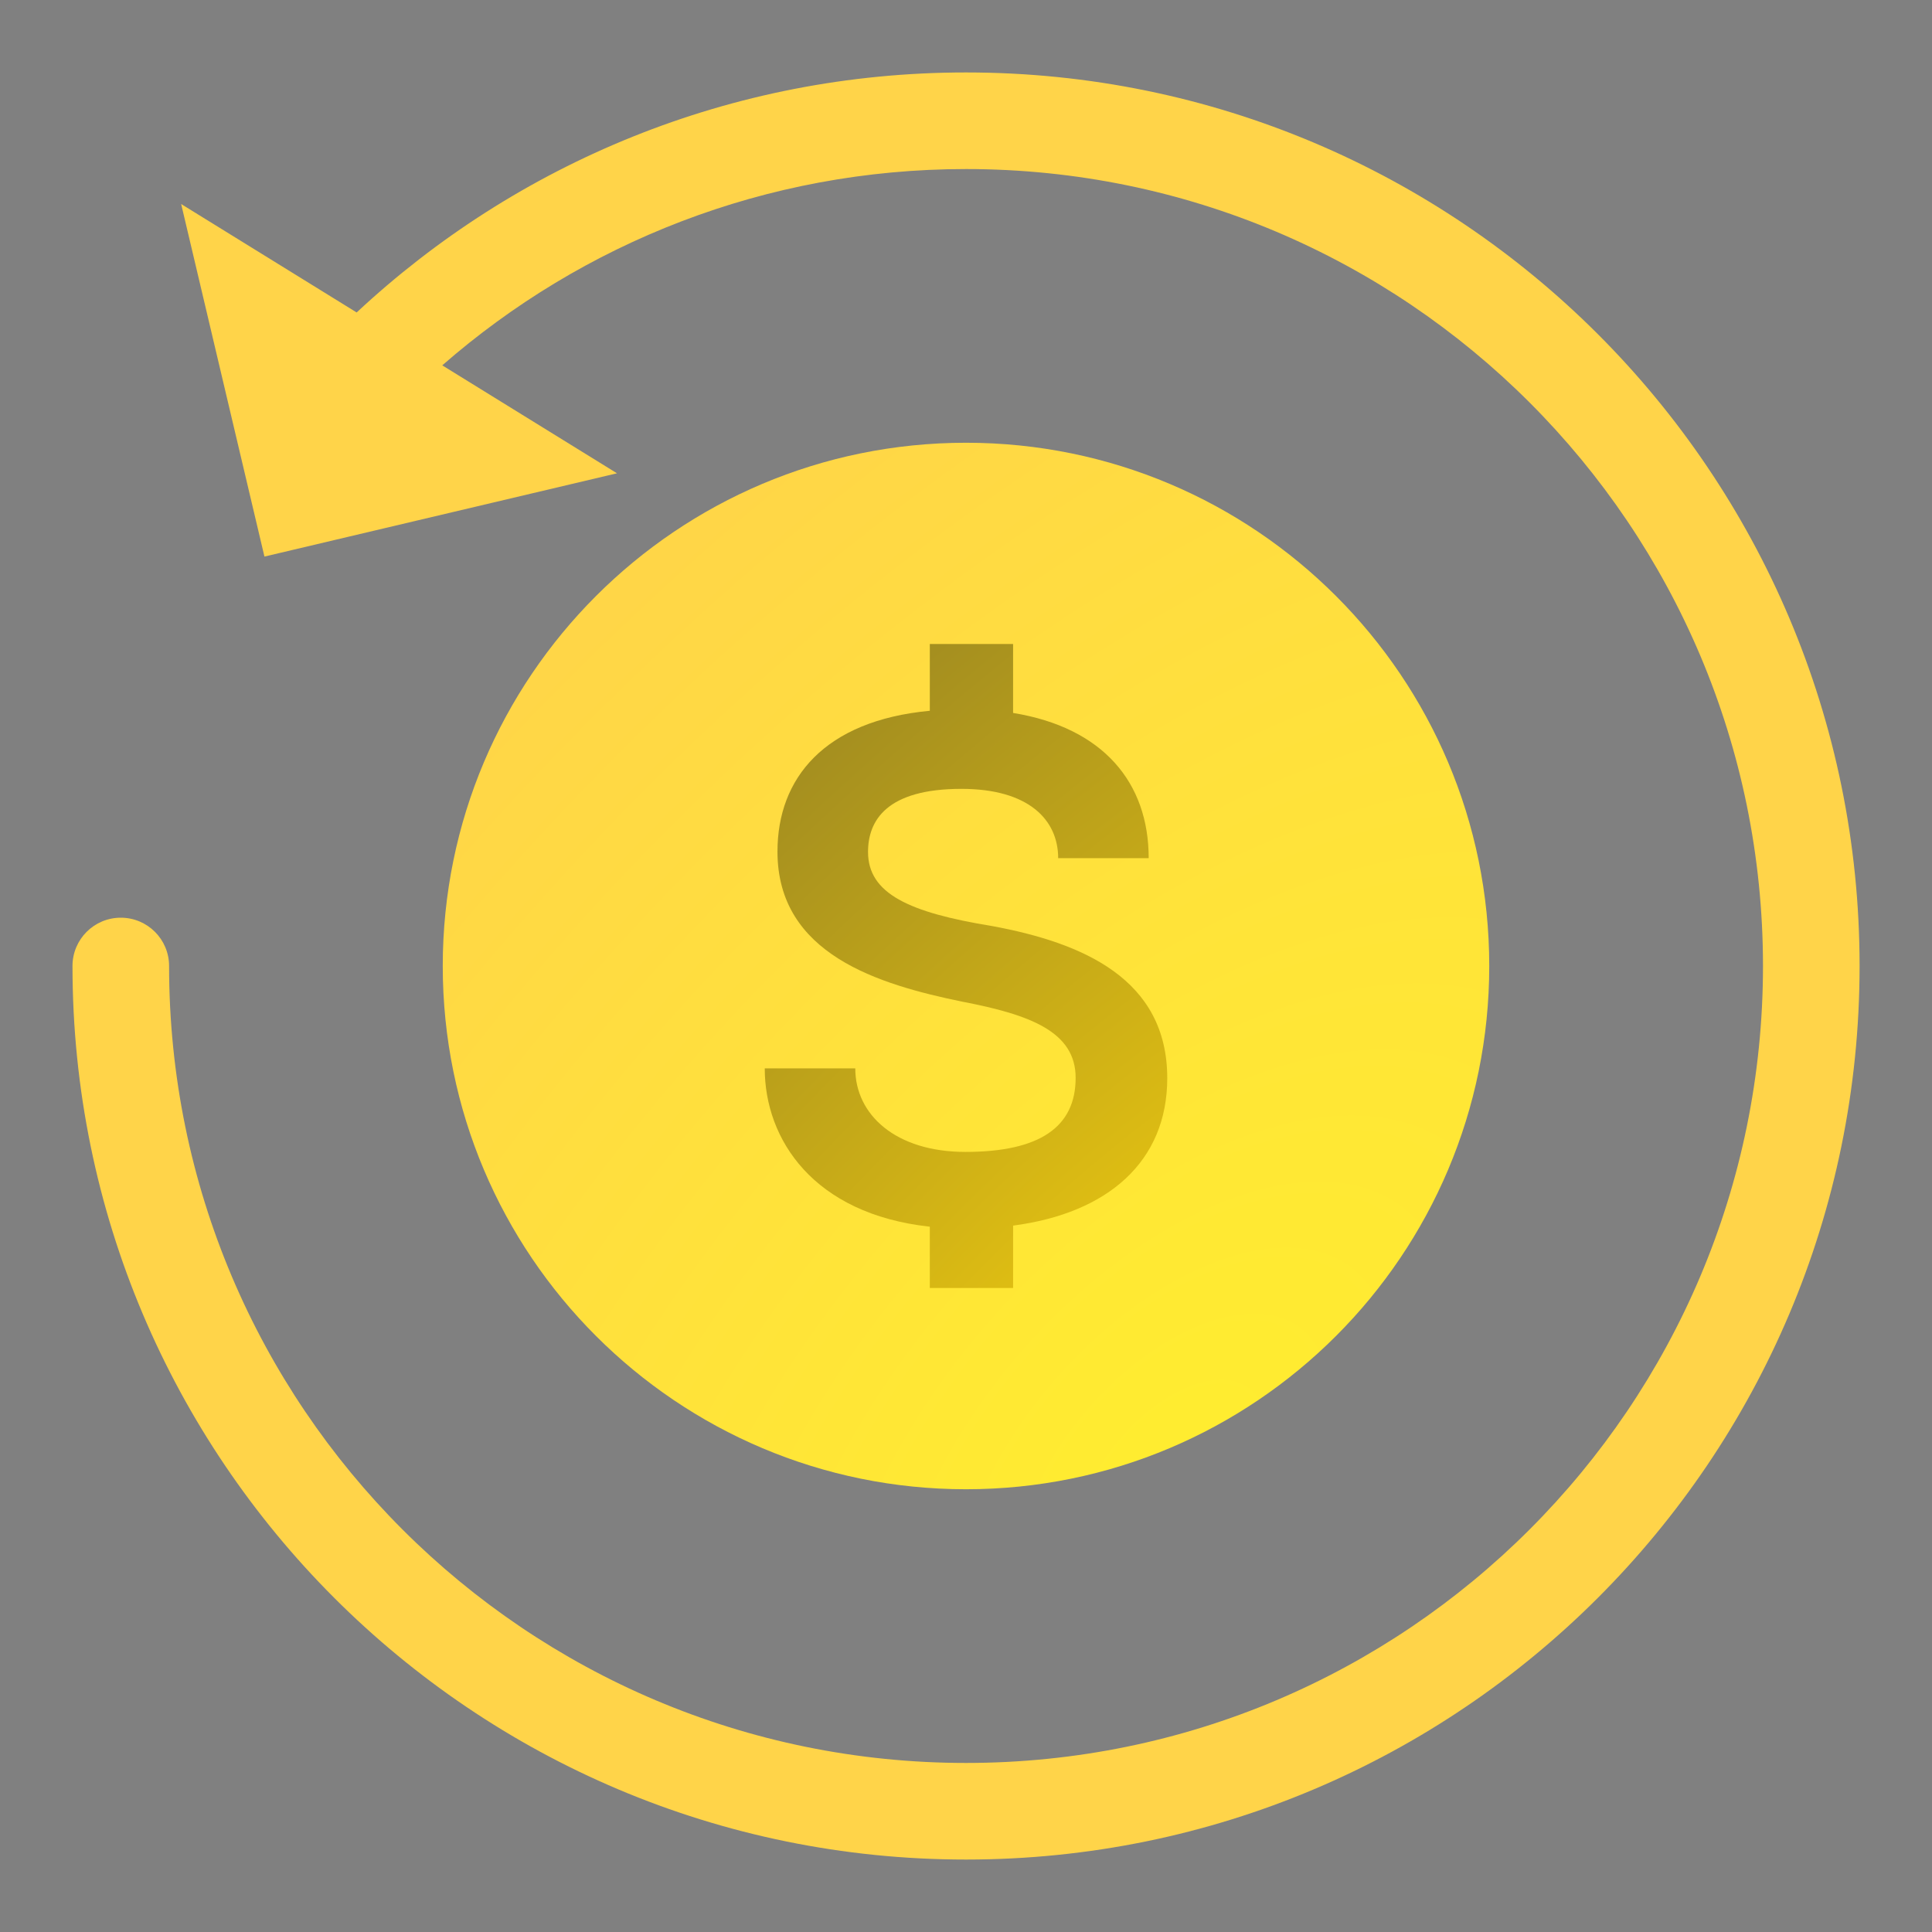 <svg width="48" height="48" viewBox="0 0 48 48" fill="none" xmlns="http://www.w3.org/2000/svg">
<rect x="0" y="0" width="48" height="48" fill="#808080" stroke="none"/>
<path d="M37 24C37 31.18 31.18 37 24 37C16.82 37 11 31.18 11 24C11 16.82 16.82 11 24 11C31.18 11 37 16.82 37 24Z" fill="url(#paint0_radial_53_123)"/>
<path d="M29 26.788C29 24.322 26.904 23.424 24.646 23.007C22.586 22.672 21.566 22.201 21.566 21.167C21.566 20.387 22.026 19.599 23.887 19.599C25.558 19.599 26.29 20.369 26.29 21.321H28.539C28.539 19.436 27.401 18.076 25.17 17.713V16H23.101V17.659C20.482 17.904 19.316 19.336 19.316 21.158C19.316 23.714 21.837 24.458 23.896 24.884C25.603 25.21 26.724 25.636 26.724 26.779C26.724 28.002 25.829 28.619 23.986 28.619C22.252 28.619 21.249 27.694 21.249 26.543H19C19 28.301 20.201 30.16 23.101 30.477V32H25.17V30.45C27.528 30.142 29 28.854 29 26.788Z" fill="url(#paint1_radial_53_123)"/>
<path d="M10.988 9.077C14.468 6.039 19.019 4.2 24.001 4.2C34.936 4.2 43.801 13.065 43.801 24C43.801 34.935 34.936 43.8 24.001 43.8C13.066 43.8 4.201 34.935 4.201 24C4.201 23.337 3.664 22.8 3.001 22.8C2.338 22.8 1.801 23.337 1.801 24C1.801 36.261 11.74 46.2 24.001 46.2C36.262 46.2 46.201 36.261 46.201 24C46.201 11.739 36.262 1.8 24.001 1.8C18.15 1.8 12.826 4.065 8.861 7.763L4.501 5.069L6.57 13.828L15.329 11.759L10.988 9.077Z" fill="url(#paint2_angular_53_123)"/>
<defs>
<radialGradient id="paint0_radial_53_123" cx="0" cy="0" r="1" gradientUnits="userSpaceOnUse" gradientTransform="translate(29.032 37) rotate(-140.179) scale(27.3 49.254)">
<stop stop-color="#FFED2F"/>
<stop offset="1" stop-color="#FFD449"/>
</radialGradient>
<radialGradient id="paint1_radial_53_123" cx="0" cy="0" r="1" gradientUnits="userSpaceOnUse" gradientTransform="translate(29.945 37.756) rotate(-135.595) scale(39.799 88.126)">
<stop stop-color="#FED70C"/>
<stop offset="1" stop-color="#514B31"/>
</radialGradient>
<radialGradient id="paint2_angular_53_123" cx="0" cy="0" r="1" gradientUnits="userSpaceOnUse" gradientTransform="translate(24.001 24) rotate(90) scale(22.2)">
<stop offset="0.25" stop-color="#FFEE2D"/>
<stop offset="0.334" stop-color="#FFD449"/>
</radialGradient>
</defs>
</svg>
